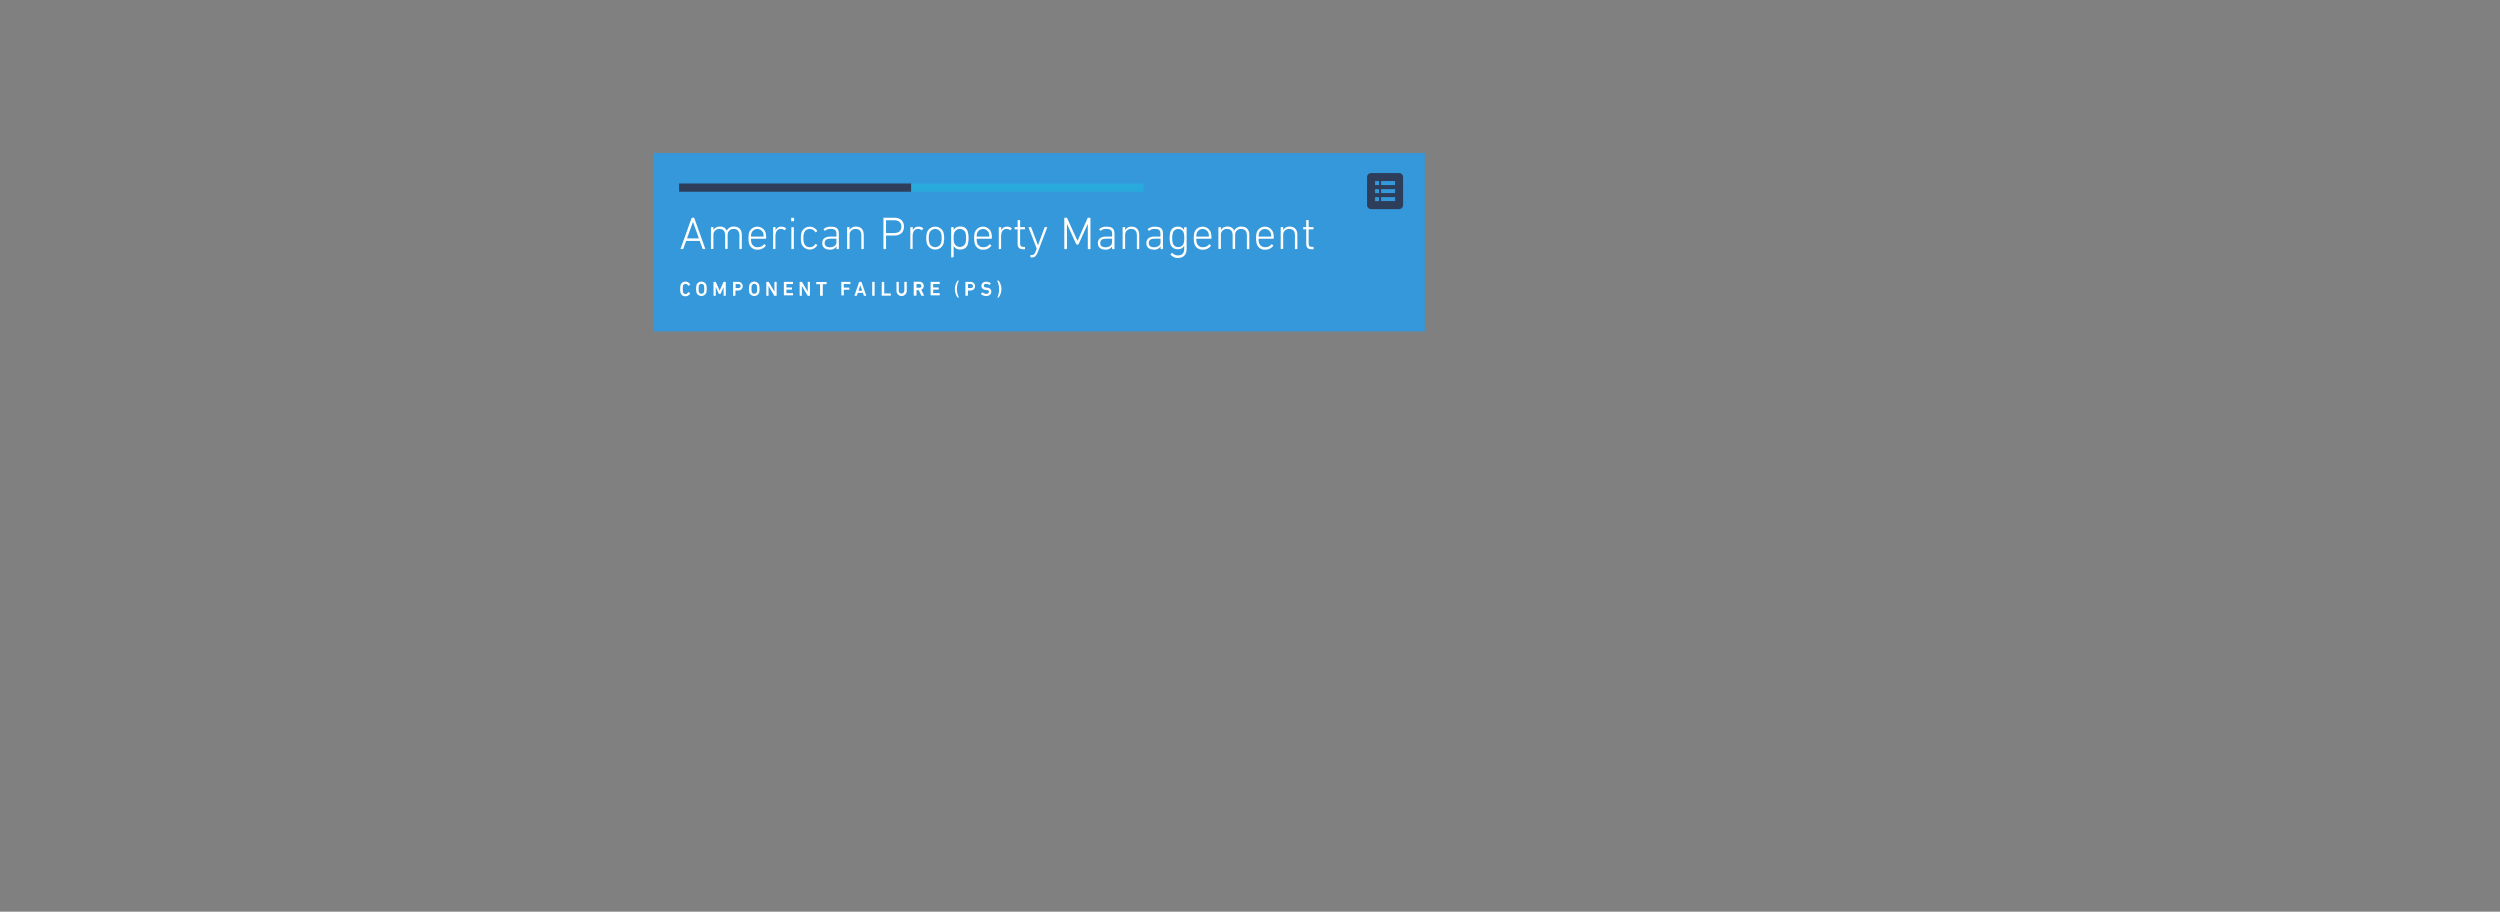 <svg xmlns="http://www.w3.org/2000/svg" viewBox="0 0 976.54 356.1"><rect x="0" y="0" width="976.54" height="356.1" fill="#808080" stroke="none"/><title>schedule-event1</title><g id="Layer_2" data-name="Layer 2"><g id="Layer_1-2" data-name="Layer 1"><rect x="255.48" y="59.78" width="301.08" height="69.69" style="fill:#3498db"/><path d="M265.71,112.82a4.23,4.23,0,0,1,.14-1.47,1.84,1.84,0,0,1,1.89-1.34,1.91,1.91,0,0,1,1.84,1.17.07.07,0,0,1,0,.1l-.68.33a.07.07,0,0,1-.1,0,1.07,1.07,0,0,0-1-.7,1,1,0,0,0-1,.72,8.07,8.07,0,0,0,0,2.48,1,1,0,0,0,1,.72,1.07,1.07,0,0,0,1-.7.07.07,0,0,1,.1,0l.68.33a.07.07,0,0,1,0,.1,1.91,1.91,0,0,1-1.84,1.17,1.83,1.83,0,0,1-1.89-1.33A4.23,4.23,0,0,1,265.71,112.82Z" style="fill:#fff"/><path d="M272.06,114.31a7.81,7.81,0,0,1,0-3,2.07,2.07,0,0,1,3.85,0,7.86,7.86,0,0,1,0,3,2.07,2.07,0,0,1-3.85,0Zm2.93-.25a8.09,8.09,0,0,0,0-2.49,1.07,1.07,0,0,0-2,0,8.17,8.17,0,0,0,0,2.49,1.07,1.07,0,0,0,2,0Z" style="fill:#fff"/><path d="M278.69,110.18a.08.08,0,0,1,.08-.08h.71a.13.13,0,0,1,.14.08l1.5,3.35h0l1.47-3.35a.13.13,0,0,1,.14-.08h.7a.07.07,0,0,1,.08.08v5.28a.08.08,0,0,1-.08.08h-.7a.08.08,0,0,1-.08-.08v-3.33h0l-1.15,2.56a.15.15,0,0,1-.15.1h-.46a.15.15,0,0,1-.15-.1l-1.15-2.56h0v3.33a.08.08,0,0,1-.08.08h-.7a.08.08,0,0,1-.08-.08Z" style="fill:#fff"/><path d="M286.42,115.54a.08.08,0,0,1-.08-.08v-5.28a.08.08,0,0,1,.08-.08h2a1.69,1.69,0,1,1,0,3.38h-1.13s0,0,0,0v1.93a.08.08,0,0,1-.08.08Zm2.89-3.75a.82.82,0,0,0-.9-.84h-1.07a0,0,0,0,0,0,0v1.58a0,0,0,0,0,0,0h1.07A.82.82,0,0,0,289.3,111.79Z" style="fill:#fff"/><path d="M292.7,114.31a7.91,7.91,0,0,1,0-3,2.07,2.07,0,0,1,3.85,0,7.86,7.86,0,0,1,0,3,2.07,2.07,0,0,1-3.85,0Zm2.94-.25a8.17,8.17,0,0,0,0-2.49,1.07,1.07,0,0,0-2,0,8.17,8.17,0,0,0,0,2.49,1.07,1.07,0,0,0,2,0Z" style="fill:#fff"/><path d="M299.34,110.18a.08.08,0,0,1,.08-.08h.74a.14.14,0,0,1,.14.08l2.21,3.75h0v-3.75a.08.08,0,0,1,.08-.08h.7a.08.08,0,0,1,.08.08v5.28a.08.08,0,0,1-.08.08h-.73a.14.14,0,0,1-.14-.08l-2.22-3.74h0v3.74a.08.08,0,0,1-.08.08h-.7a.08.08,0,0,1-.08-.08Z" style="fill:#fff"/><path d="M306.19,110.18a.08.08,0,0,1,.08-.08h3.41a.07.07,0,0,1,.08.08v.69a.07.07,0,0,1-.08.08h-2.49a0,0,0,0,0,0,0v1.33a0,0,0,0,0,0,0h2.1a.08.08,0,0,1,.08.08v.69a.08.08,0,0,1-.08.08h-2.1a0,0,0,0,0,0,0v1.38a0,0,0,0,0,0,0h2.49a.08.08,0,0,1,.08.08v.69a.08.08,0,0,1-.08.08h-3.41a.08.08,0,0,1-.08-.08Z" style="fill:#fff"/><path d="M312.35,110.18a.08.08,0,0,1,.08-.08h.74a.14.14,0,0,1,.14.08l2.21,3.75h0v-3.75a.07.07,0,0,1,.08-.08h.7a.08.08,0,0,1,.08.08v5.28a.08.08,0,0,1-.08.08h-.73a.14.14,0,0,1-.13-.08l-2.22-3.74h0v3.74a.08.08,0,0,1-.08.08h-.7a.08.08,0,0,1-.08-.08Z" style="fill:#fff"/><path d="M320.42,115.54a.08.08,0,0,1-.08-.08V111a0,0,0,0,0,0,0h-1.42a.08.08,0,0,1-.08-.08v-.69a.08.08,0,0,1,.08-.08h3.89a.08.08,0,0,1,.08.08v.69a.08.08,0,0,1-.08.08h-1.42a0,0,0,0,0,0,0v4.46a.08.08,0,0,1-.08.08Z" style="fill:#fff"/><path d="M328.61,110.18a.08.08,0,0,1,.08-.08h3.41a.07.07,0,0,1,.08.08v.69a.07.07,0,0,1-.08.08H329.6a0,0,0,0,0,0,0v1.38a0,0,0,0,0,0,0h2.1a.08.08,0,0,1,.08.08v.69a.08.08,0,0,1-.08.08h-2.1a0,0,0,0,0,0,0v2.13a.08.08,0,0,1-.08.08h-.78a.08.08,0,0,1-.08-.08Z" style="fill:#fff"/><path d="M335.58,110.18a.1.1,0,0,1,.1-.08h.74a.1.1,0,0,1,.1.08l1.84,5.28s0,.08-.06.08h-.78a.1.1,0,0,1-.1-.08l-.36-1.06h-2l-.36,1.06a.1.1,0,0,1-.1.08h-.78c-.05,0-.07,0-.05-.08Zm1.19,3.38-.72-2.11h0l-.73,2.11Z" style="fill:#fff"/><path d="M340.7,110.18a.08.08,0,0,1,.08-.08h.78a.07.07,0,0,1,.08.08v5.28a.08.08,0,0,1-.08.08h-.78a.08.08,0,0,1-.08-.08Z" style="fill:#fff"/><path d="M344.45,110.18a.08.08,0,0,1,.08-.08h.78a.07.07,0,0,1,.08.08v4.46a0,0,0,0,0,0,0h2.49a.08.08,0,0,1,.08.08v.69a.08.08,0,0,1-.08.08h-3.41a.08.08,0,0,1-.08-.08Z" style="fill:#fff"/><path d="M353.25,113.61v-3.43a.08.08,0,0,1,.08-.08h.78a.07.07,0,0,1,.08.08v3.45a2,2,0,0,1-4,0v-3.45a.08.08,0,0,1,.08-.08H351a.07.07,0,0,1,.08.08v3.43a1.06,1.06,0,1,0,2.12,0Z" style="fill:#fff"/><path d="M360,115.54a.11.11,0,0,1-.12-.08l-1-2.12H358a0,0,0,0,0,0,0v2.07a.08.08,0,0,1-.08.08H357a.08.08,0,0,1-.08-.08v-5.28a.08.08,0,0,1,.08-.08h2.1a1.62,1.62,0,0,1,1.73,1.62,1.55,1.55,0,0,1-1,1.5l1.14,2.21a.06.06,0,0,1-.06.1Zm-.1-3.81a.76.76,0,0,0-.83-.78H358a0,0,0,0,0,0,0v1.45a0,0,0,0,0,0,0h1.16A.76.76,0,0,0,359.94,111.72Z" style="fill:#fff"/><path d="M363.51,110.18a.08.08,0,0,1,.08-.08H367a.08.08,0,0,1,.08.08v.69a.08.08,0,0,1-.08.08h-2.49a0,0,0,0,0,0,0v1.33a0,0,0,0,0,0,0h2.1a.08.08,0,0,1,.08.08v.69a.08.08,0,0,1-.08.08h-2.1s0,0,0,0v1.38s0,0,0,0H367a.08.08,0,0,1,.08.08v.69a.08.08,0,0,1-.08.08h-3.41a.08.08,0,0,1-.08-.08Z" style="fill:#fff"/><path d="M373,112.91a5.58,5.58,0,0,1,1-3.21.16.16,0,0,1,.14-.08h.39s.07,0,0,.08a7.31,7.31,0,0,0,0,6.43s0,.08,0,.08h-.39a.16.16,0,0,1-.14-.08A5.56,5.56,0,0,1,373,112.91Z" style="fill:#fff"/><path d="M377.18,115.54a.08.08,0,0,1-.08-.08v-5.28a.08.08,0,0,1,.08-.08h2a1.69,1.69,0,1,1,0,3.38H378.1s0,0,0,0v1.93a.08.08,0,0,1-.08.08Zm2.89-3.75a.82.82,0,0,0-.9-.84H378.1a0,0,0,0,0,0,0v1.58a0,0,0,0,0,0,0h1.07A.82.82,0,0,0,380.07,111.79Z" style="fill:#fff"/><path d="M383.2,114.9a.09.09,0,0,1,0-.12l.5-.58a.07.07,0,0,1,.11,0,2.43,2.43,0,0,0,1.48.58c.65,0,1-.33,1-.78s-.24-.65-1-.75l-.29,0c-1-.14-1.64-.65-1.64-1.55a1.64,1.64,0,0,1,1.84-1.64,3,3,0,0,1,1.76.54.07.07,0,0,1,0,.11l-.38.59a.08.08,0,0,1-.11,0,2.3,2.3,0,0,0-1.3-.42c-.55,0-.86.3-.86.73s.26.63,1,.74l.29,0c1,.14,1.62.64,1.62,1.58s-.7,1.69-2,1.69A3.06,3.06,0,0,1,383.2,114.9Z" style="fill:#fff"/><path d="M390.26,112.91a7.39,7.39,0,0,0-.74-3.21s0-.08,0-.08H390a.16.16,0,0,1,.14.08,5.56,5.56,0,0,1,0,6.43.16.16,0,0,1-.14.08h-.39s-.07,0,0-.08A7.41,7.41,0,0,0,390.26,112.91Z" style="fill:#fff"/><path d="M270.12,85.24a.23.23,0,0,1,.22-.18H271c.13,0,.18.07.22.18l4.25,11.88a.12.12,0,0,1-.13.18h-.7a.2.2,0,0,1-.23-.18l-1.08-3H268l-1.08,3c-.05.14-.12.18-.23.18H266a.12.12,0,0,1-.13-.18ZM273,93.13l-2.29-6.41h-.05l-2.3,6.41Z" style="fill:#fff"/><path d="M289,97.31a.17.17,0,0,1-.18-.18V92c0-1.71-.77-2.57-2.27-2.57a2.24,2.24,0,0,0-2.32,2.39v5.26a.17.17,0,0,1-.18.18h-.61a.17.17,0,0,1-.18-.18V92c0-1.71-.76-2.57-2.25-2.57a2.25,2.25,0,0,0-2.34,2.39v5.26a.17.17,0,0,1-.18.18h-.61a.17.17,0,0,1-.18-.18V88.9a.17.17,0,0,1,.18-.18h.61a.17.17,0,0,1,.18.18v1h0a2.7,2.7,0,0,1,2.54-1.39,2.62,2.62,0,0,1,2.67,1.6h0a2.93,2.93,0,0,1,2.83-1.6c1.95,0,3.06,1.19,3.06,3.28v5.31a.17.17,0,0,1-.18.18Z" style="fill:#fff"/><path d="M292.63,95.22a7.11,7.11,0,0,1-.25-2.21,7.33,7.33,0,0,1,.25-2.23,3.4,3.4,0,0,1,6.39,0,6.8,6.8,0,0,1,.25,2.29.18.18,0,0,1-.2.18h-5.6c-.07,0-.11.05-.11.13a4.66,4.66,0,0,0,.18,1.51A2.37,2.37,0,0,0,296,96.55a2.94,2.94,0,0,0,2.4-1.1.16.16,0,0,1,.25,0l.41.38a.16.16,0,0,1,0,.25,3.79,3.79,0,0,1-3.13,1.44A3.18,3.18,0,0,1,292.63,95.22Zm5.54-2.81a.1.1,0,0,0,.11-.11,4,4,0,0,0-.16-1.24,2.44,2.44,0,0,0-4.59,0,4,4,0,0,0-.16,1.24.1.1,0,0,0,.11.11Z" style="fill:#fff"/><path d="M302.17,97.31a.17.17,0,0,1-.18-.18V88.9a.17.17,0,0,1,.18-.18h.61a.17.17,0,0,1,.18.18V90h0a2.3,2.3,0,0,1,2.3-1.46,2.68,2.68,0,0,1,1.73.59.14.14,0,0,1,0,.23l-.36.5a.19.19,0,0,1-.27,0,2.47,2.47,0,0,0-1.37-.43c-1.51,0-2.09,1.31-2.09,2.9v4.75a.17.17,0,0,1-.18.18Z" style="fill:#fff"/><path d="M309.21,86.43a.17.17,0,0,1-.18-.18v-1a.17.17,0,0,1,.18-.18H310a.17.17,0,0,1,.18.18v1a.17.17,0,0,1-.18.18Zm.09,10.88a.17.17,0,0,1-.18-.18V88.9a.17.17,0,0,1,.18-.18h.61a.17.17,0,0,1,.18.18v8.23a.17.17,0,0,1-.18.18Z" style="fill:#fff"/><path d="M313.1,90.77a3.41,3.41,0,0,1,6.1-.61.16.16,0,0,1-.05.23l-.5.32a.16.16,0,0,1-.23-.07,2.24,2.24,0,0,0-2.11-1.17,2.2,2.2,0,0,0-2.25,1.62,5.86,5.86,0,0,0-.23,1.93,5.73,5.73,0,0,0,.23,1.91,2.2,2.2,0,0,0,2.25,1.62,2.24,2.24,0,0,0,2.11-1.17.16.16,0,0,1,.23-.07l.5.32a.16.16,0,0,1,.05.23,3.41,3.41,0,0,1-6.1-.61,7.54,7.54,0,0,1-.27-2.23A7.68,7.68,0,0,1,313.1,90.77Z" style="fill:#fff"/><path d="M322.33,90.09a.18.18,0,0,1-.27,0l-.31-.45a.18.18,0,0,1,.05-.25,4.13,4.13,0,0,1,2.74-.83c2.23,0,3.13.74,3.13,2.84v5.74a.17.17,0,0,1-.18.18h-.58a.17.17,0,0,1-.18-.18v-.9h0a2.77,2.77,0,0,1-2.67,1.26c-1.73,0-2.88-.86-2.88-2.54s1.17-2.54,3.26-2.54h2.18a.1.1,0,0,0,.11-.11v-.88c0-1.4-.49-2-2.23-2A3.12,3.12,0,0,0,322.33,90.09Zm4.39,4.57V93.35a.1.1,0,0,0-.11-.11h-2.05c-1.71,0-2.43.56-2.43,1.69s.76,1.66,2.12,1.66S326.73,95.83,326.73,94.66Z" style="fill:#fff"/><path d="M336.63,97.31a.17.17,0,0,1-.18-.18V92c0-1.71-.76-2.57-2.25-2.57a2.25,2.25,0,0,0-2.34,2.39v5.26a.17.17,0,0,1-.18.18h-.61a.17.17,0,0,1-.18-.18V88.9a.17.17,0,0,1,.18-.18h.61a.17.17,0,0,1,.18.18v1h0a2.7,2.7,0,0,1,2.54-1.39c1.91,0,3,1.19,3,3.28v5.31a.17.17,0,0,1-.18.18Z" style="fill:#fff"/><path d="M345.26,97.31a.17.17,0,0,1-.18-.18V85.24a.17.17,0,0,1,.18-.18h4.09c2.34,0,3.76,1.33,3.76,3.48S351.69,92,349.35,92h-3.13a.1.1,0,0,0-.11.11v5a.17.17,0,0,1-.18.18Zm6.82-8.77c0-1.57-1-2.5-2.77-2.5h-3.1a.1.1,0,0,0-.11.11v4.77a.1.1,0,0,0,.11.11h3.1C351.12,91,352.09,90.11,352.09,88.54Z" style="fill:#fff"/><path d="M355.76,97.31a.17.17,0,0,1-.18-.18V88.9a.17.17,0,0,1,.18-.18h.61a.17.17,0,0,1,.18.18V90h0a2.3,2.3,0,0,1,2.3-1.46,2.68,2.68,0,0,1,1.73.59.14.14,0,0,1,0,.23l-.36.5a.19.19,0,0,1-.27,0,2.47,2.47,0,0,0-1.37-.43c-1.51,0-2.09,1.31-2.09,2.9v4.75a.17.17,0,0,1-.18.18Z" style="fill:#fff"/><path d="M362.09,95.25a8.87,8.87,0,0,1,0-4.48,3.43,3.43,0,0,1,6.43,0,8.87,8.87,0,0,1,0,4.48,3.43,3.43,0,0,1-6.43,0Zm5.49-.31a5.84,5.84,0,0,0,.23-1.95,5.78,5.78,0,0,0-.23-1.93,2.42,2.42,0,0,0-4.56,0A5.78,5.78,0,0,0,362.8,93a5.85,5.85,0,0,0,.23,1.95,2.42,2.42,0,0,0,4.56,0Z" style="fill:#fff"/><path d="M371.72,100.55a.17.17,0,0,1-.18-.18V88.9a.17.17,0,0,1,.18-.18h.61a.17.17,0,0,1,.18.18v1h0a2.65,2.65,0,0,1,2.61-1.4,2.77,2.77,0,0,1,2.92,2.05,9.71,9.71,0,0,1,0,4.84,2.77,2.77,0,0,1-2.92,2.05,2.65,2.65,0,0,1-2.61-1.4h0v4.29a.17.17,0,0,1-.18.18ZM377.14,95a8.87,8.87,0,0,0,0-4.05,2.35,2.35,0,0,0-4.39,0,6.39,6.39,0,0,0-.23,2,6.25,6.25,0,0,0,.23,2,2.35,2.35,0,0,0,4.39,0Z" style="fill:#fff"/><path d="M380.78,95.22a7.1,7.1,0,0,1-.25-2.21,7.32,7.32,0,0,1,.25-2.23,3.4,3.4,0,0,1,6.39,0,6.8,6.8,0,0,1,.25,2.29.18.18,0,0,1-.2.18h-5.6c-.07,0-.11.05-.11.13a4.63,4.63,0,0,0,.18,1.51,2.37,2.37,0,0,0,2.43,1.67,2.93,2.93,0,0,0,2.39-1.1.16.16,0,0,1,.25,0l.41.38a.16.16,0,0,1,0,.25,3.79,3.79,0,0,1-3.13,1.44A3.17,3.17,0,0,1,380.78,95.22Zm5.54-2.81a.1.1,0,0,0,.11-.11,4,4,0,0,0-.16-1.24,2.44,2.44,0,0,0-4.59,0,4,4,0,0,0-.16,1.24.1.1,0,0,0,.11.11Z" style="fill:#fff"/><path d="M390.32,97.31a.17.17,0,0,1-.18-.18V88.9a.17.17,0,0,1,.18-.18h.61a.17.17,0,0,1,.18.18V90h0a2.3,2.3,0,0,1,2.3-1.46,2.68,2.68,0,0,1,1.73.59.14.14,0,0,1,0,.23l-.36.5a.19.19,0,0,1-.27,0,2.47,2.47,0,0,0-1.37-.43c-1.51,0-2.09,1.31-2.09,2.9v4.75a.17.17,0,0,1-.18.18Z" style="fill:#fff"/><path d="M399.73,97.36c-1.62,0-2.23-.63-2.23-2.32V89.69a.1.1,0,0,0-.11-.11h-.9a.17.17,0,0,1-.18-.18v-.5a.17.17,0,0,1,.18-.18h.9a.1.1,0,0,0,.11-.11V86.14a.17.17,0,0,1,.18-.18h.61a.17.17,0,0,1,.18.18v2.47a.1.1,0,0,0,.11.11h1.62a.17.17,0,0,1,.18.18v.5a.17.17,0,0,1-.18.18h-1.62a.1.1,0,0,0-.11.11V95c0,1.15.4,1.44,1.39,1.44h.34a.17.17,0,0,1,.18.18v.58a.17.17,0,0,1-.18.18Z" style="fill:#fff"/><path d="M402.68,100.55a.17.17,0,0,1-.18-.18v-.58a.17.17,0,0,1,.18-.18H403c.74,0,1.13-.31,1.62-1.6l.34-.88L401.8,88.9c0-.11,0-.18.13-.18h.68c.13,0,.18.05.23.18l2.61,6.9h0L408,88.9a.21.21,0,0,1,.22-.18h.68a.12.12,0,0,1,.13.18l-3.51,9.24c-.74,2-1.35,2.41-2.47,2.41Z" style="fill:#fff"/><path d="M415.73,85.24a.17.17,0,0,1,.18-.18h.68a.27.27,0,0,1,.27.18l4,8.77h.07l3.89-8.77a.26.26,0,0,1,.25-.18h.7a.17.17,0,0,1,.18.18V97.13a.17.17,0,0,1-.18.18h-.67a.17.17,0,0,1-.18-.18V87.55h-.05l-3.53,7.76a.3.3,0,0,1-.32.2h-.36a.29.29,0,0,1-.31-.2l-3.53-7.76h-.05v9.58a.17.17,0,0,1-.18.18h-.67a.17.17,0,0,1-.18-.18Z" style="fill:#fff"/><path d="M430,90.09a.18.18,0,0,1-.27,0l-.31-.45a.18.18,0,0,1,.05-.25,4.14,4.14,0,0,1,2.74-.83c2.23,0,3.13.74,3.13,2.84v5.74a.17.17,0,0,1-.18.18h-.58a.17.17,0,0,1-.18-.18v-.9h0a2.77,2.77,0,0,1-2.66,1.26c-1.73,0-2.88-.86-2.88-2.54s1.17-2.54,3.26-2.54h2.18a.1.1,0,0,0,.11-.11v-.88c0-1.4-.49-2-2.23-2A3.12,3.12,0,0,0,430,90.09Zm4.39,4.57V93.35a.1.1,0,0,0-.11-.11H432.2c-1.71,0-2.43.56-2.43,1.69s.76,1.66,2.12,1.66S434.36,95.83,434.36,94.66Z" style="fill:#fff"/><path d="M444.26,97.31a.17.17,0,0,1-.18-.18V92c0-1.71-.76-2.57-2.25-2.57a2.25,2.25,0,0,0-2.34,2.39v5.26a.17.17,0,0,1-.18.18h-.61a.17.17,0,0,1-.18-.18V88.9a.17.17,0,0,1,.18-.18h.61a.17.17,0,0,1,.18.18v1h0A2.7,2.7,0,0,1,442,88.54c1.91,0,3,1.19,3,3.28v5.31a.17.17,0,0,1-.18.18Z" style="fill:#fff"/><path d="M448.94,90.09a.18.18,0,0,1-.27,0l-.31-.45a.18.18,0,0,1,.05-.25,4.13,4.13,0,0,1,2.74-.83c2.23,0,3.13.74,3.13,2.84v5.74a.17.17,0,0,1-.18.18h-.58a.17.17,0,0,1-.18-.18v-.9h0a2.77,2.77,0,0,1-2.67,1.26c-1.73,0-2.88-.86-2.88-2.54S449,92.41,451,92.41h2.18a.1.1,0,0,0,.11-.11v-.88c0-1.4-.49-2-2.23-2A3.12,3.12,0,0,0,448.94,90.09Zm4.39,4.57V93.35a.1.1,0,0,0-.11-.11h-2.05c-1.71,0-2.43.56-2.43,1.69s.76,1.66,2.12,1.66S453.34,95.83,453.34,94.66Z" style="fill:#fff"/><path d="M457.29,99.49a.18.18,0,0,1,0-.25l.45-.4a.16.16,0,0,1,.25,0,2.72,2.72,0,0,0,2.13.92c1.53,0,2.45-.76,2.45-2.61V95.94h0a2.5,2.5,0,0,1-2.54,1.4,2.81,2.81,0,0,1-2.86-2.05,9.65,9.65,0,0,1,0-4.68A2.82,2.82,0,0,1,460,88.54a2.5,2.5,0,0,1,2.54,1.4h0v-1a.17.17,0,0,1,.18-.18h.61a.17.17,0,0,1,.18.18v8.25c0,2.39-1.3,3.58-3.44,3.58A3.52,3.52,0,0,1,457.29,99.49Zm5.1-4.57a9,9,0,0,0,0-3.93,2.07,2.07,0,0,0-2.14-1.51A2.05,2.05,0,0,0,458.14,91a5.86,5.86,0,0,0-.25,2,5.75,5.75,0,0,0,.25,2,2,2,0,0,0,2.11,1.51A2.09,2.09,0,0,0,462.39,94.91Z" style="fill:#fff"/><path d="M466.56,95.22a7.11,7.11,0,0,1-.25-2.21,7.33,7.33,0,0,1,.25-2.23,3.4,3.4,0,0,1,6.39,0,6.83,6.83,0,0,1,.25,2.29.18.18,0,0,1-.2.18h-5.6c-.07,0-.11.05-.11.13a4.66,4.66,0,0,0,.18,1.51,2.37,2.37,0,0,0,2.43,1.67,2.93,2.93,0,0,0,2.39-1.1.16.16,0,0,1,.25,0l.41.38a.16.16,0,0,1,0,.25,3.79,3.79,0,0,1-3.13,1.44A3.17,3.17,0,0,1,466.56,95.22Zm5.55-2.81a.1.1,0,0,0,.11-.11,4,4,0,0,0-.16-1.24,2.44,2.44,0,0,0-4.59,0,4,4,0,0,0-.16,1.24.1.1,0,0,0,.11.11Z" style="fill:#fff"/><path d="M487.23,97.31a.17.17,0,0,1-.18-.18V92c0-1.71-.77-2.57-2.27-2.57a2.24,2.24,0,0,0-2.32,2.39v5.26a.17.17,0,0,1-.18.18h-.61a.17.17,0,0,1-.18-.18V92c0-1.71-.76-2.57-2.25-2.57a2.25,2.25,0,0,0-2.34,2.39v5.26a.17.17,0,0,1-.18.18h-.61a.17.17,0,0,1-.18-.18V88.9a.17.17,0,0,1,.18-.18h.61a.17.17,0,0,1,.18.18v1h0a2.7,2.7,0,0,1,2.54-1.39,2.62,2.62,0,0,1,2.67,1.6h0a2.93,2.93,0,0,1,2.83-1.6c1.94,0,3.06,1.19,3.06,3.28v5.31a.17.17,0,0,1-.18.18Z" style="fill:#fff"/><path d="M490.9,95.22a7.11,7.11,0,0,1-.25-2.21,7.33,7.33,0,0,1,.25-2.23,3.4,3.4,0,0,1,6.39,0,6.83,6.83,0,0,1,.25,2.29.18.18,0,0,1-.2.18h-5.6c-.07,0-.11.05-.11.13a4.69,4.69,0,0,0,.18,1.51,2.37,2.37,0,0,0,2.43,1.67,2.93,2.93,0,0,0,2.39-1.1.16.16,0,0,1,.25,0l.41.38a.16.16,0,0,1,0,.25,3.79,3.79,0,0,1-3.13,1.44A3.18,3.18,0,0,1,490.9,95.22Zm5.55-2.81a.1.1,0,0,0,.11-.11,4,4,0,0,0-.16-1.24,2.44,2.44,0,0,0-4.59,0,4,4,0,0,0-.16,1.24.1.1,0,0,0,.11.11Z" style="fill:#fff"/><path d="M506,97.31a.17.17,0,0,1-.18-.18V92c0-1.71-.76-2.57-2.25-2.57a2.25,2.25,0,0,0-2.34,2.39v5.26a.17.17,0,0,1-.18.18h-.61a.17.17,0,0,1-.18-.18V88.9a.17.17,0,0,1,.18-.18h.61a.17.17,0,0,1,.18.18v1h0a2.7,2.7,0,0,1,2.54-1.39c1.91,0,3,1.19,3,3.28v5.31a.17.17,0,0,1-.18.18Z" style="fill:#fff"/><path d="M512.46,97.36c-1.62,0-2.23-.63-2.23-2.32V89.69a.1.1,0,0,0-.11-.11h-.9a.17.17,0,0,1-.18-.18v-.5a.17.17,0,0,1,.18-.18h.9a.09.09,0,0,0,.11-.11V86.14a.17.17,0,0,1,.18-.18H511a.17.17,0,0,1,.18.18v2.47a.1.1,0,0,0,.11.11h1.62a.17.17,0,0,1,.18.18v.5a.17.17,0,0,1-.18.18h-1.62a.1.1,0,0,0-.11.11V95c0,1.15.4,1.44,1.39,1.44h.34a.17.17,0,0,1,.18.18v.58a.17.17,0,0,1-.18.18Z" style="fill:#fff"/><rect x="265.27" y="71.68" width="90.69" height="3.21" style="fill:#2e3d5a"/><rect x="355.96" y="71.68" width="90.69" height="3.21" style="fill:#28aadd"/><g id="drive-form"><path d="M546.51,67.61H535.56A1.57,1.57,0,0,0,534,69.17V80.12a1.57,1.57,0,0,0,1.56,1.56h10.95a1.57,1.57,0,0,0,1.56-1.56V69.17A1.57,1.57,0,0,0,546.51,67.61Zm-7.82,10.95h-1.56V77h1.56Zm0-3.13h-1.56V73.87h1.56Zm0-3.13h-1.56V70.74h1.56Zm6.26,6.25h-5.47V77h5.47Zm0-3.13h-5.47V73.87h5.47Zm0-3.13h-5.47V70.74h5.47Z" style="fill:#2e3d5a"/></g><rect width="976.54" height="356.1" style="fill:none"/></g></g></svg>